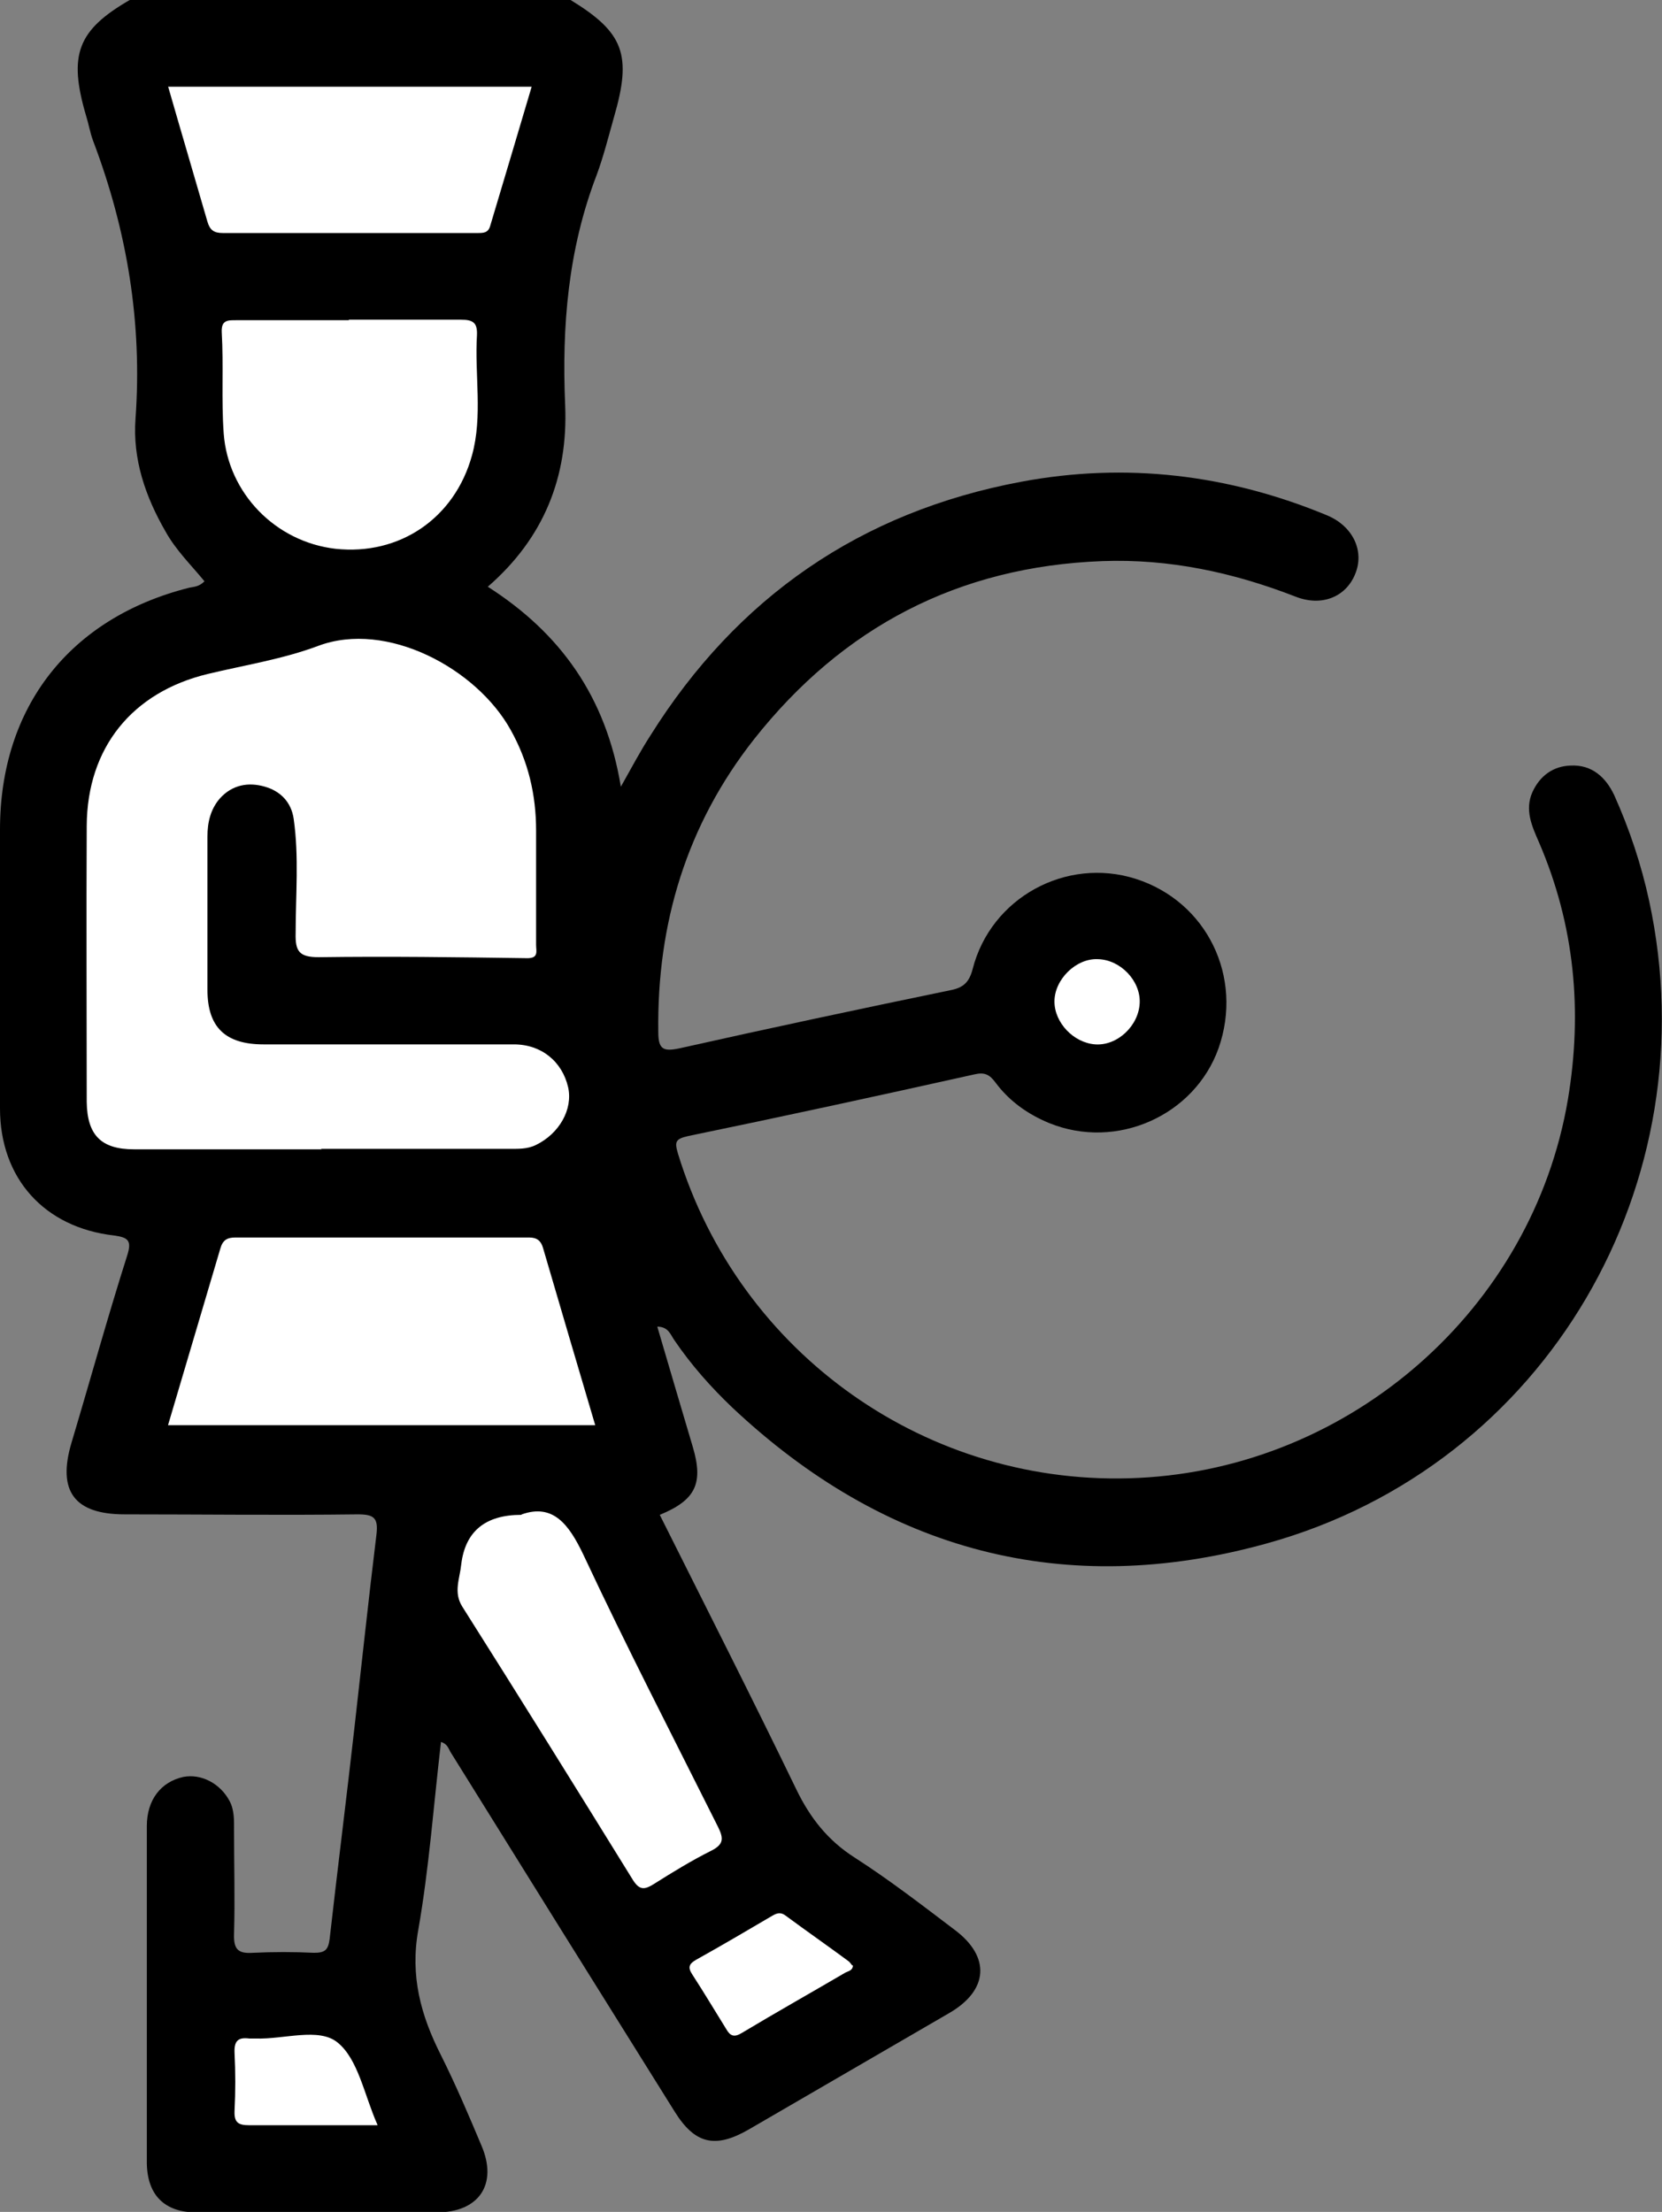 <svg id="rw-p32-parade" class="icon icon-p32-parade" xmlns="http://www.w3.org/2000/svg" xml:space="preserve" viewBox="0 0 33.73 44.9" preserveAspectRatio="xMidYMid meet" enable-background="new 0 0 33.73 44.9" role="img" aria-hidden="true" aria-labelledby=" " focusable="false" style="pointer-events: none; display: block; width: 100%; height: 100%;"><rect x="0" y="0" width="33.73" height="44.9" fill="#808080" stroke="none"/><path d="m11.58,0c1.08.66,1.25,1.11.88,2.38-.11.39-.21.79-.35,1.17-.58,1.51-.71,3.07-.64,4.68.06,1.45-.43,2.69-1.57,3.68,1.47.94,2.4,2.23,2.7,4.06.23-.41.4-.73.6-1.04,1.76-2.81,4.27-4.54,7.52-5.15,2.13-.4,4.21-.15,6.21.68.53.22.77.73.57,1.2-.19.46-.68.66-1.21.45-1.26-.49-2.56-.77-3.92-.72-2.92.11-5.27,1.34-7.07,3.62-1.36,1.73-1.97,3.73-1.94,5.94,0,.35.1.4.43.33,1.83-.41,3.66-.8,5.5-1.18.26-.05.38-.16.45-.43.37-1.45,1.9-2.28,3.31-1.83,1.44.46,2.19,1.99,1.68,3.44-.49,1.37-2.07,2.07-3.43,1.52-.44-.18-.82-.45-1.1-.83-.12-.16-.22-.21-.43-.16-1.93.43-3.86.85-5.8,1.25-.27.06-.28.12-.21.36,1.25,4.08,5.09,6.79,9.35,6.58,4.31-.21,7.99-3.43,8.71-7.68.3-1.79.14-3.54-.59-5.23-.14-.32-.29-.65-.13-1.01.15-.33.42-.53.78-.54.43-.02.71.24.88.6.31.69.55,1.41.71,2.15,1.23,5.7-2.06,11.46-7.76,13.04-4.1,1.14-7.75.16-10.85-2.76-.43-.41-.83-.86-1.17-1.36-.08-.11-.12-.28-.35-.28.24.82.48,1.63.72,2.44.22.74.06,1.08-.67,1.38.93,1.86,1.87,3.71,2.77,5.57.28.58.64,1.04,1.19,1.39.7.45,1.36.96,2.02,1.46.74.55.69,1.23-.1,1.69-1.36.79-2.72,1.58-4.08,2.37-.68.39-1.09.29-1.5-.37-1.52-2.43-3.04-4.87-4.55-7.3-.04-.07-.06-.16-.19-.2-.15,1.28-.24,2.55-.46,3.81-.17.94.05,1.74.46,2.55.3.6.56,1.21.82,1.83.34.79-.05,1.36-.91,1.36-1.62,0-3.24,0-4.87,0-.65,0-1-.35-1.01-1,0-2.28,0-4.56,0-6.84,0-.54.29-.9.74-1,.36-.07.75.13.94.49.1.19.09.4.09.6,0,.7.02,1.4,0,2.1-.01.32.09.4.39.38.41-.02.82-.02,1.23,0,.22,0,.29-.05.32-.28.16-1.42.34-2.84.5-4.26.15-1.32.29-2.64.45-3.95.04-.34-.05-.41-.38-.41-1.58.02-3.16,0-4.73,0-1.02,0-1.37-.47-1.08-1.45.38-1.27.73-2.54,1.13-3.8.1-.31.02-.37-.26-.41C.9,24.92,0,23.92,0,22.5c0-1.89,0-3.77,0-5.66,0-2.49,1.42-4.3,3.84-4.91.1-.02.2-.02.31-.13-.27-.33-.58-.63-.79-1.01-.41-.71-.67-1.47-.61-2.29.14-1.95-.17-3.82-.86-5.64-.06-.16-.09-.34-.14-.5-.37-1.25-.18-1.75.9-2.37h8.94Z" stroke-width="0"/><path d="m6.53,23.33c-1.27,0-2.54,0-3.81,0-.67,0-.95-.29-.96-.96,0-1.87-.01-3.74,0-5.61.01-1.58.92-2.71,2.46-3.08.75-.18,1.52-.3,2.24-.57,1.39-.52,3.21.46,3.9,1.7.36.64.52,1.32.52,2.05,0,.77,0,1.55,0,2.32,0,.13.06.28-.2.27-1.4-.02-2.8-.04-4.21-.02-.4,0-.48-.12-.47-.49,0-.77.07-1.55-.04-2.32-.05-.34-.27-.56-.58-.65-.34-.1-.67-.04-.92.24-.19.22-.25.49-.25.77,0,1.04,0,2.07,0,3.11,0,.76.36,1.11,1.14,1.11,1.69,0,3.39,0,5.08,0,.56,0,.98.35,1.1.87.1.45-.18.94-.65,1.17-.18.09-.37.08-.56.08-1.27,0-2.54,0-3.81,0Z" fill="#fff" stroke-width="0"/><path d="m3.41,28.93c.36-1.22.71-2.4,1.06-3.58.05-.18.14-.23.31-.23,1.99,0,3.97,0,5.96,0,.16,0,.24.07.28.21.35,1.19.7,2.39,1.06,3.6H3.41Z" fill="#fff" stroke-width="0"/><path d="m7.08,6.49c.76,0,1.52,0,2.28,0,.24,0,.33.06.32.31-.05.81.12,1.64-.1,2.44-.35,1.28-1.47,2.04-2.77,1.9-1.22-.14-2.18-1.13-2.27-2.34-.05-.69,0-1.37-.04-2.06-.01-.25.13-.24.3-.24.76,0,1.52,0,2.28,0Z" fill="#fff" stroke-width="0"/><path d="m3.41,1.76h7.38c-.28.95-.56,1.88-.84,2.82-.04.15-.14.15-.26.15-1.72,0-3.44,0-5.17,0-.18,0-.26-.06-.31-.23-.26-.9-.53-1.81-.8-2.75Z" fill="#fff" stroke-width="0"/><path d="m10.59,30.74c.63-.22.95.19,1.25.82.87,1.86,1.81,3.68,2.73,5.52.12.24.12.36-.14.49-.4.2-.79.44-1.17.68-.18.11-.28.12-.41-.08-1.15-1.86-2.3-3.71-3.47-5.56-.18-.29-.05-.56-.02-.85q.12-1.01,1.22-1.01Z" fill="#fff" stroke-width="0"/><path d="m7.66,43.14c-.91,0-1.76,0-2.6,0-.22,0-.31-.05-.3-.29.02-.39.02-.79,0-1.18-.01-.24.07-.32.3-.29.04,0,.09,0,.13,0,.57.02,1.28-.23,1.66.08.42.34.54,1.06.81,1.67Z" fill="#fff" stroke-width="0"/><path d="m17.31,39.89c0,.11-.09.12-.15.15-.7.41-1.41.81-2.11,1.23-.15.09-.23.06-.31-.08-.23-.37-.45-.74-.69-1.11-.1-.15-.06-.22.08-.3.52-.29,1.03-.59,1.54-.89.1-.06.18-.08.28,0,.42.31.85.61,1.27.92.03.02.05.06.08.09Z" fill="#fff" stroke-width="0"/><path d="m22.28,19.47c.46.01.87.44.85.89-.02.46-.45.87-.9.84-.44-.03-.83-.44-.83-.87,0-.45.44-.88.88-.86Z" fill="#fff" stroke-width="0"/></svg>
